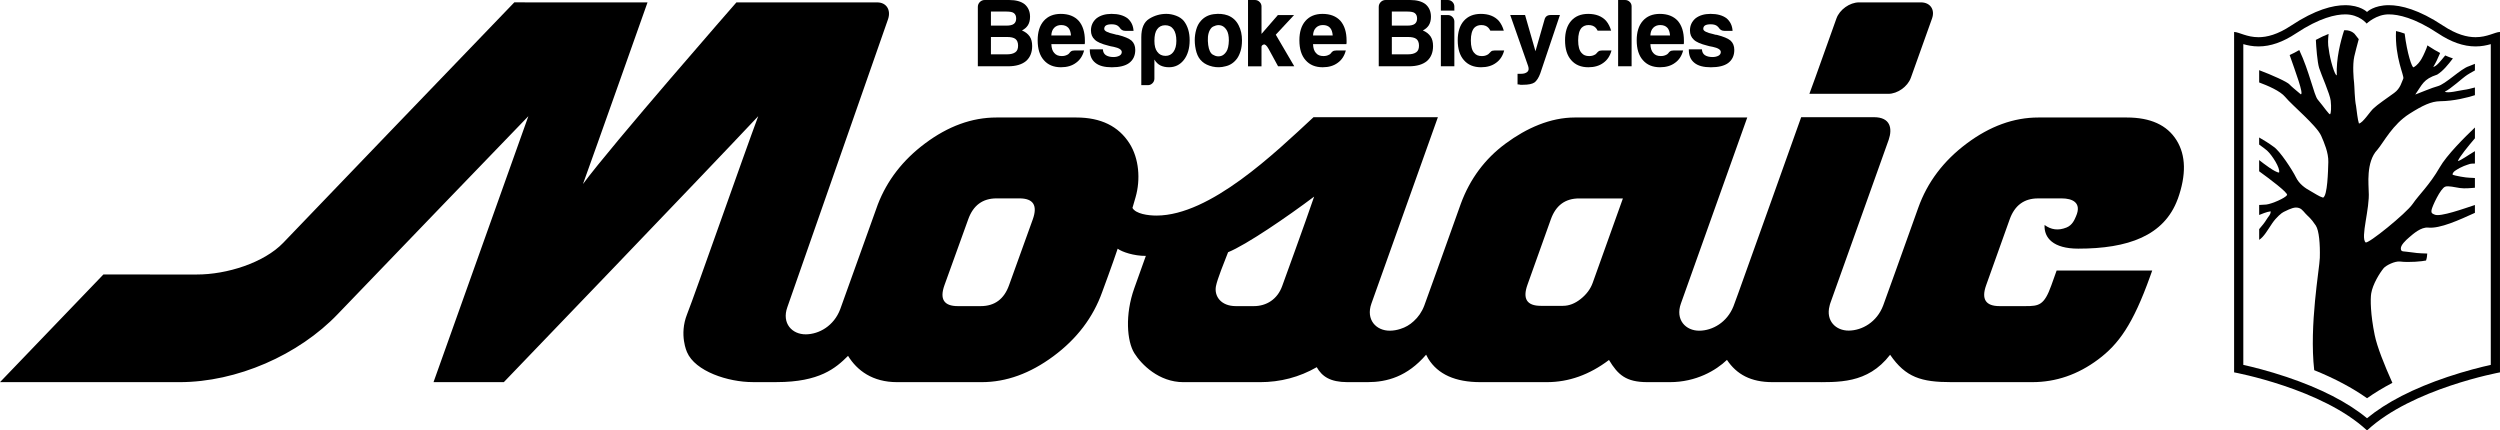 <?xml version="1.0" encoding="utf-8"?>
<!-- Generator: Adobe Illustrator 25.2.0, SVG Export Plug-In . SVG Version: 6.00 Build 0)  -->
<svg version="1.1" id="Layer_1" xmlns="http://www.w3.org/2000/svg" xmlns:xlink="http://www.w3.org/1999/xlink" x="0px" y="0px"
	 viewBox="0 0 1672.65 288" style="enable-background:new 0 0 1672.65 288;" xml:space="preserve">
<g>
	<path d="M1640.94,116.87c-0.16-0.69,0.45-1.62,1.45-2.47c4.82-3.3,8.1-3.99,10.19-4.75c0.49-0.15,1.67-0.22,3.29-0.23v-8.3
		c-4.66,2.76-9.53,6.31-11.42,6.66c0.99-2.77,7.15-10.26,11.42-15.26V85.3c-6.7,6.37-18.88,18.46-23.58,26.72
		c-6.68,11.66-13.88,18.27-18.12,24.48c-4.24,6.2-29.94,27.06-31.45,25.66c-3.56-3.25,2.94-22.64,2.08-34.12
		c0.09-3.58-2.06-19.65,5.79-27.83c4.38-5.21,10.16-16.92,21.51-24.11c8.9-5.63,14.53-8.29,20.48-8.38
		c9.41-0.12,18.25-2.43,23.29-4.04v-5.16c-2.48,0.67-5.47,1.4-7.42,1.62c-3.23,0.41-10.68,2.47-12.73,1.19
		c4.05-1.85,11.86-9.21,14.96-11.2c0.95-0.6,2.88-1.81,5.19-3.01v-4.42c-1.62,0.62-3.09,1.2-4.04,1.61
		c-5.38,1.62-15.6,12.05-20.96,13.39c-3.56,0.9-11.8,4.43-14.91,5.56c4.74-6.7,5.22-10.25,14.68-13.35
		c3.87-2.37,7.38-6.73,10.5-10.83c-1.71-0.54-3.42-1.23-5.14-1.99c-3.1,3.75-5.8,7.31-8.01,7.69c1.53-2.41,3.17-5.85,4.6-9.33
		c-2.42-1.25-4.87-2.71-7.35-4.35c-0.4-0.26-0.77-0.5-1.16-0.74c-0.33,1.09-0.55,1.76-0.55,1.76s-1.95,4.9-3.43,7.34
		c-0.96,1.59-2.71,4.18-5.26,5.55c-1.05,0.59-4.36-9.37-5.98-22.54c-2.23-0.82-4.13-1.35-5.79-1.7c-0.81,18,5.72,30.14,4.87,31.83
		c-0.98,1.94-1.81,6.52-6.13,9.6c-4.3,3.09-11.58,8.13-13.53,10.09c-2.45,1.96-7.34,10.05-10.01,10.34
		c-0.88-2.53-1.44-8.31-1.93-11.74c-0.98-4.4-1.03-13.2-1.32-15.57c-0.31-2.38-1.15-11.78,0.13-17.52c0.71-3.12,1.86-7.46,2.99-11.6
		l-2.89-3.67c-0.02-0.01-0.03-0.04-0.08-0.07c-0.15-0.15-0.55-0.5-1.08-0.84c-1.47-0.91-3-1.38-4.82-1.4l-0.91,0.04
		c-2.52,7.78-5.36,19.14-4.92,30.09c-1.21,0.53-4.51-10.25-5.35-17.35c-0.68-3.15-0.55-6.86-0.12-10.31
		c-2.48,0.95-5.31,2.25-8.52,3.99c0.2,4.77,0.98,14.9,2.19,18.79c1.41,4.52,7.25,17.5,7.74,21.91c0.49,4.42,0.2,8.41-0.39,9.01
		c-0.59,0.58-3.81-4.41-8.32-9.8c-2.48-2.99-5.6-18.93-12.33-33.11c-2.16,1.27-4.3,2.4-6.43,3.35c3.86,11.08,9.67,26.45,7.44,26.26
		c-3.79-3.15-6.77-5.68-7.43-6.49c-1.39-1.77-12.1-6.54-20.41-9.65v8.21c5.57,2.08,14.11,5.63,17.47,9.76
		c4.42,5.39,21.08,19.16,24.05,25.99c1.95,4.47,4.93,11.26,4.75,17.5c-0.18,6.27-0.54,22.51-3.49,23.83
		c-2.88-0.82-5.26-2.71-8.64-4.54c-3.38-1.82-7.4-4.64-9.56-9.12c-2.15-4.45-10.79-17.87-15.05-20.49
		c-2.85-2.13-6.42-4.33-9.54-6.11v4.73c2.28,1.63,4.41,3.22,5.33,4.06c3.29,2.99,8.94,11.76,8.01,14.68
		c-2.63,0-10.58-6.17-13.34-8.36v7.51c6.39,4.63,19.59,14.44,18.67,15.92c-1.22,1.97-9.92,5.82-13.83,6.33
		c-1.11,0.13-2.82,0.2-4.83,0.29v6.69c1.39-0.55,5.14-2.16,7.7-2.44c0.15,2.18-1.72,3.61-2.92,5.7c-0.81,1.43-2.93,4.15-4.77,6.21
		v7.17c3.2-2.06,5.55-6.4,8.74-11.1c2.69-3.96,6.4-7.06,7.65-7.58c0.9-0.38,5.43-2.93,8.18-2.93c3.39,0,4.5,1.94,6.43,4.05
		c2.22,2.45,3.37,2.72,6.89,8c2.19,3.3,2.94,12.51,2.69,21.57c-0.18,7.12-7.17,45.1-3.75,75.19c13.76,5.57,25.59,11.87,35.35,18.77
		c5.09-3.61,10.74-7.03,16.95-10.28c-5.51-12.3-10.2-24.05-11.84-32c-2.83-13.73-2.95-24.1-2.34-27.82c1-6.13,5.63-13.65,8.34-16.92
		c1.58-1.88,7.52-4.85,10.97-4.44c6.27,0.76,14.86-0.12,17.38-0.68c0.47-1.3,0.81-3.33,0.81-4.67c-1.33-0.12-5.22,0.04-10.75-0.84
		c-5.43-0.87-6.76,0.03-6.92-2.43c-0.13-2.33,3.09-5.44,5.65-7.62c2.58-2.21,7.85-6.96,12.68-6.46c7.9,0.79,20.68-5.08,31.23-9.87
		v-5.25c-7.09,2.32-23.3,8.18-26.92,6.44c-1.21-0.58-2.52-0.67-2.09-3.11c0.45-2.45,5.96-14.4,9.13-15.59
		c2.08-0.77,6.55,0.44,9.8,0.9c3.23,0.47,7.79,0,7.79,0l2.29-0.18v-6.52c-1.98-0.13-3.59-0.2-3.86-0.2
		C1650.16,118.92,1642.41,117.62,1640.94,116.87z"/>
	<path d="M1598.3,9.62c-8.35-0.12-14.87,6.15-14.87,6.15s-4.88-6.18-14.33-6.15c-6.26,0-17.03,2.19-32.81,12.64
		c-8.9,5.92-17.16,8.8-25.2,8.8c-4.03,0-7.41-0.73-10.18-1.53v214.6c5.95,1.31,16.6,3.93,28.99,8.08
		c22.78,7.66,40.85,16.93,53.79,27.61c12.95-10.67,31-19.94,53.78-27.61c12.38-4.15,23.05-6.77,29.01-8.08V29.53
		c-2.78,0.8-6.16,1.53-10.18,1.53c-8.06,0-16.31-2.88-25.21-8.8C1615.33,11.82,1604.55,9.62,1598.3,9.62 M1598.3,3.46
		c8.16,0,20.04,2.95,36.21,13.67c9.05,5.99,16.14,7.75,21.8,7.75c7.81,0,12.85-3.36,16.33-3.52v227.77c0,0-58.87,10.81-88.95,38.86
		c-30.07-28.05-88.94-38.86-88.94-38.86V21.37c3.48,0.16,8.5,3.52,16.33,3.52c5.65,0,12.76-1.76,21.79-7.75
		c16.17-10.73,28.04-13.67,36.22-13.67c10.11,0,14.58,4.53,14.58,4.53S1588.17,3.46,1598.3,3.46"/>
</g>
<g>
	<g>
		<g>
			<g>
				<path d="M1210.58,62.78c0,0,8.15,0,11.35,0h41.45c6.19,0,12.99-4.85,15.11-10.78l14.16-39.63c2.12-5.93-1.22-10.78-7.41-10.78
					h-41.45c-6.2,0-13,4.85-15.11,10.78l-14.16,39.63C1213.5,54.86,1210.58,62.78,1210.58,62.78z"/>
			</g>
		</g>
	</g>
	<g>
		<g>
			<path d="M1456.22,93.79c-6.32-10.12-17.4-15.18-33.25-15.18h-59.2c-16.42,0-32.4,5.8-47.91,17.39
				c-15.53,11.59-26.32,25.9-32.4,42.91l-0.31,0.87c-10.76,30.12-21.52,60.18-23.19,64.61c-4.21,11.16-14.13,16.7-22.96,16.8
				c-8.73,0.1-15.53-6.56-12.92-16.49c0.16-0.75,0.35-1.48,0.62-2.16l32.79-91.76l6.17-17.29c2.58-7.56,1.17-15.08-9.87-15.08
				h-48.69c-6.55,18.38-32.99,92.54-42.17,117.99c0,0-3.01,8.27-3.14,8.54c-4.31,10.83-14.06,16.22-22.75,16.32
				c-9.22,0.1-16.3-7.32-12.41-18.19l44.39-124.46h-115.29c-16.43,0-32.34,7.05-46.43,17.47c-13.82,10.2-23.79,23.62-29.9,40.18
				c-11.17,31.28-22.73,63.59-24.47,68.2c-1.62,4.31-4.1,7.77-7.04,10.41c-2.6,2.44-5.61,4.19-8.96,5.21
				c-2.31,0.76-4.66,1.15-6.95,1.18c-9.22,0.1-16.3-7.32-12.41-18.19l44.46-124.64h-83.22c-25.96,24.1-69.07,65.64-104.89,65.81
				c-5.82,0.03-14.07-1.17-16.24-5.11c0.47-1.85,0.99-3.36,2.07-7.12c3.46-12,2.3-26.02-4.03-36c-7.36-11.59-19.21-17.39-35.6-17.39
				h-53.44c-16.39,0-32.33,5.8-47.82,17.39c-14.85,11.11-25.34,24.7-31.55,40.78c-12.84,35.91-23.8,66.48-25.16,70.11
				c-4.21,11.16-14.13,16.7-22.95,16.8c-9.22,0.1-16.31-7.32-12.42-18.18l67.41-192.78c2.02-6.15-1.19-11.13-7.26-11.13l-94.22-0.01
				c0,0-83.36,95.33-102.67,121.54C397,104,433.23,1.61,433.23,1.61s-85.07-0.03-89.12-0.03c-35,36.23-135.9,141.42-154.61,160.87
				c-12.87,13.38-37.8,21.27-57.91,21.21c-2.07-0.01-33.33-0.01-62.42-0.01L0,255.68c65.57,0,120.12,0,120.12,0
				c38.28,0,79.67-18.11,105.91-45.59c19.94-20.89,127.48-132.36,127.48-132.36l-63.45,177.92h47.06
				c0,0,134.41-139.77,170.19-177.92c-9.24,24.63-42.16,118.77-47.62,132.53c-5.45,13.76-0.05,25.31-0.05,25.31
				c5.47,12.91,27.55,20.08,43.97,20.08h16.01c28.74,0,39.56-9.35,47.78-17.56c6.03,9.8,16.39,17.59,32.78,17.59h56.65
				c16.39,0,32.38-5.78,48.03-17.39c15.63-11.58,26.5-25.89,32.58-42.92c0,0,7.36-19.87,10.35-28.99
				c2.84,2.17,10.88,4.89,18.85,4.83l-7.76,21.71c-6.25,17.5-4.94,35.37,0.08,43.4c4.71,7.54,16.42,19.37,32.84,19.37h51.13
				c13.74,0,26.42-3.35,38.05-10.02c3.55,6.24,9.03,9.97,20.46,10.01c4.2,0.02,9.31,0,13.54,0c12.98,0,26.6-3.72,39.18-18.37
				c0.35,0.77,1.16,2.1,1.47,2.74c6.49,10.43,18.11,15.63,34.82,15.63h44.52c14.61,0,28.47-4.94,41.54-14.83
				c5.98,9.89,11.34,14.83,25.71,14.83h15.05c17.53,0,30.86-7.85,38.17-14.89c6.5,9.72,15.98,14.89,30.47,14.89h26.07
				c17.69,0,37.41,1.41,52.62-18.32c10.42,15.18,20.87,18.32,40.98,18.32h54.12c15.84,0,30.56-5.06,44.1-15.19
				c13.56-10.12,23.22-23.26,34.83-55.77l1.32-3.7h-63.95c0,0-1.49,4.19-3.54,9.91c-4.76,13.32-8.28,13.88-17.18,13.88h-17.47
				c-9.31,0-12.3-4.66-8.96-13.98l15.75-44.09c3.34-9.33,9.66-13.99,18.97-13.99c0,0,11.13,0,15.98,0c6.63,0,13.62,2.61,9.36,12.1
				c-0.86,1.92-2.24,5.75-6.3,7.38c-5.63,2.25-10.39,1.44-14.67-1.71c-0.45,8.66,5.83,15.84,22.52,15.84
				c33.18,0,57.49-8.51,66.55-33.17c0.01,0,0.03,0,0.03,0C1462.83,117.05,1462.55,103.92,1456.22,93.79z M691.01,146.72l-15.9,44.11
				c-3.33,9.32-9.66,13.98-18.97,13.98h-15.28c-9.31,0-12.3-4.66-8.97-13.98l15.91-44.11c3.33-9.33,9.65-13.99,18.96-13.99h15.27
				C691.34,132.73,694.34,137.39,691.01,146.72z M857.88,191.32c-3.21,8.99-10.61,13.49-18.96,13.49h-12.08
				c-9.92,0-14.57-6.6-13.3-13.33c0.91-4.78,5.6-16.25,8.12-22.73c12.08-4.86,39.83-23.84,57.58-37.22
				C873.69,147.92,857.88,191.32,857.88,191.32z M1065.62,189.21c-1.47,4.11-4.13,7.7-8,10.79c-3.86,3.08-7.83,4.62-11.9,4.62
				h-14.83c-9.31,0-12.29-4.69-8.93-14.09l15.64-43.78c3.36-9.4,9.65-13.99,18.97-13.99h29.25L1065.62,189.21z"/>
		</g>
	</g>
</g>
<g>
	<path d="M654.23,44.35V4.64c0-1.29,0.45-2.38,1.35-3.29c0.9-0.9,2-1.35,3.29-1.35h16.24c4.56,0,8.03,0.95,10.44,2.84
		c2.4,2.07,3.61,4.86,3.61,8.38c0,2.23-0.47,4.12-1.42,5.67c-0.95,1.46-2.28,2.62-3.99,3.48c2.23,0.95,3.95,2.28,5.16,4
		c1.11,1.64,1.67,3.78,1.67,6.44c0,4.3-1.38,7.65-4.13,10.06c-2.83,2.32-6.83,3.48-11.99,3.48H654.23z M662.99,17.14h10.44
		c2.24,0,3.87-0.38,4.9-1.16c1.03-0.77,1.55-1.98,1.55-3.61c0-1.63-0.52-2.84-1.55-3.61c-0.86-0.69-2.54-1.03-5.03-1.03h-10.31
		V17.14z M662.99,36.35h10.83c2.4,0,4.25-0.47,5.54-1.42c1.21-0.86,1.8-2.32,1.8-4.38c0-2.07-0.6-3.57-1.8-4.51
		c-1.12-0.86-3.01-1.29-5.67-1.29h-10.7V36.35z"/>
	<path d="M718.87,33.78h6.45c-0.95,3.61-2.75,6.36-5.42,8.25c-2.66,1.98-6.01,2.97-10.05,2.97c-4.9,0-8.72-1.59-11.47-4.77
		c-2.75-3.09-4.12-7.52-4.12-13.28c0-5.5,1.33-9.8,4-12.89c2.75-3.18,6.57-4.77,11.47-4.77c5.16,0,9.15,1.55,11.99,4.64
		c2.75,3.18,4.13,7.61,4.13,13.28c0,0.35,0,0.65,0,0.9c0,0.26,0,0.43,0,0.51c0,0.43-0.05,0.73-0.13,0.9h-22.3
		c0.09,2.67,0.73,4.64,1.94,5.93c1.12,1.37,2.79,2.06,5.03,2.06c1.46,0,2.7-0.3,3.74-0.9c0.26-0.08,0.49-0.24,0.71-0.45
		c0.22-0.21,0.45-0.45,0.71-0.71c0.09-0.26,0.41-0.6,0.97-1.03C717.04,33.99,717.84,33.78,718.87,33.78z M703.4,23.72h13.15
		c-0.18-2.32-0.77-4.04-1.8-5.16c-1.12-1.2-2.71-1.8-4.77-1.8c-1.89,0-3.44,0.6-4.64,1.8C704.13,19.77,703.49,21.49,703.4,23.72z"/>
	<path d="M729.12,33h8.77c0.08,1.72,0.73,3.01,1.93,3.87c1.29,0.86,3.01,1.29,5.16,1.29c1.55,0,2.88-0.3,4-0.9
		c1.03-0.6,1.55-1.42,1.55-2.45c0-1.55-1.8-2.71-5.41-3.48c-1.55-0.25-2.71-0.52-3.48-0.77c-4.56-1.12-7.61-2.45-9.15-4
		c-1.72-1.55-2.58-3.61-2.58-6.19c0-3.27,1.24-5.97,3.74-8.12c2.58-1.98,5.93-2.97,10.05-2.97c4.47,0,8.04,0.99,10.7,2.97
		c2.49,2.15,3.82,4.94,4,8.38h-5.55c-1.63,0-2.88-0.73-3.74-2.19c-0.34-0.34-0.69-0.69-1.03-1.03c-1.03-0.78-2.45-1.16-4.25-1.16
		c-1.72,0-3.01,0.25-3.87,0.77c-0.78,0.51-1.16,1.29-1.16,2.32c0,1.37,2.23,2.53,6.7,3.48c0.52,0.17,0.97,0.3,1.36,0.39
		c0.38,0.08,0.75,0.13,1.1,0.13c4.38,1.12,7.43,2.4,9.15,3.87c1.63,1.55,2.45,3.61,2.45,6.19c0,3.78-1.37,6.7-4.12,8.77
		c-2.58,1.89-6.45,2.84-11.6,2.84c-4.9,0-8.55-0.99-10.96-2.97c-2.5-1.98-3.74-4.85-3.74-8.64V33z"/>
	<path d="M772.36,52.6c0,1.2-0.43,2.23-1.29,3.09c-0.86,0.86-1.89,1.29-3.09,1.29h-4.38v-32.1c0-6.02,1.76-10.12,5.28-12.31
		c3.52-2.19,7.35-3.29,11.47-3.29c2.15,0,4.32,0.41,6.51,1.23c2.19,0.82,3.93,2,5.22,3.54c2.58,3.35,3.87,7.65,3.87,12.89
		c0,5.42-1.29,9.8-3.87,13.15c-2.58,3.27-5.89,4.9-9.93,4.9c-2.15,0-4.04-0.39-5.67-1.16c-1.72-0.86-3.09-2.19-4.12-4V52.6z
		 M787.06,27.33c0-3.35-0.64-5.93-1.93-7.73c-1.29-1.81-3.14-2.71-5.54-2.71c-2.32,0-4.13,0.9-5.42,2.71
		c-1.21,1.63-1.8,4.21-1.8,7.73c0,3.27,0.65,5.71,1.93,7.34c1.29,1.81,3.14,2.71,5.54,2.71c2.23,0,3.99-0.9,5.28-2.71
		C786.41,32.87,787.06,30.42,787.06,27.33z"/>
	<path d="M804.39,41.25c-1.8-1.55-3.09-3.63-3.87-6.25c-0.77-2.62-1.16-5.35-1.16-8.18c0-2.32,0.32-4.64,0.97-6.96
		c0.64-2.32,1.65-4.25,3.03-5.8c2.23-2.58,5.11-4.1,8.64-4.57c3.52-0.47,6.7-0.2,9.54,0.84c3.26,1.29,5.67,3.53,7.22,6.7
		c1.46,2.83,2.2,6.15,2.2,9.92c0,2.75-0.31,5.12-0.91,7.09c-0.6,1.98-1.37,3.65-2.32,5.03c-2.07,2.83-4.68,4.6-7.87,5.29
		c-2.83,0.77-5.69,0.84-8.57,0.19C808.41,43.89,806.11,42.8,804.39,41.25z M810.58,18.56c-1.8,1.98-2.62,4.92-2.45,8.83
		s0.9,6.64,2.19,8.19c0.51,0.69,1.42,1.27,2.7,1.74c1.29,0.47,2.6,0.51,3.94,0.13c1.33-0.38,2.51-1.35,3.54-2.9
		c1.03-1.55,1.59-4.04,1.68-7.48c0-3.09-0.5-5.41-1.49-6.96c-0.99-1.55-2.12-2.53-3.41-2.97c-1.29-0.43-2.58-0.45-3.87-0.06
		C812.13,17.47,811.18,17.96,810.58,18.56z"/>
	<path d="M844.03,10.06v12.63l10.96-12.63h10.83l-12.25,13.15l12.37,21.14h-10.83l-6.32-11.6c-1.29-2.32-2.41-3.31-3.35-2.96
		c-0.94,0.35-1.42,0.86-1.42,1.55v4.77v8.25h-9.02V0h4.64c1.2,0,2.23,0.43,3.09,1.29c0.86,0.86,1.29,1.85,1.29,2.97V10.06z"/>
	<path d="M893.98,33.78h6.45c-0.94,3.61-2.75,6.36-5.42,8.25c-2.66,1.98-6.01,2.97-10.05,2.97c-4.9,0-8.72-1.59-11.47-4.77
		c-2.75-3.09-4.12-7.52-4.12-13.28c0-5.5,1.33-9.8,3.99-12.89c2.75-3.18,6.58-4.77,11.47-4.77c5.16,0,9.15,1.55,11.99,4.64
		c2.75,3.18,4.12,7.61,4.12,13.28c0,0.35,0,0.65,0,0.9c0,0.26,0,0.43,0,0.51c0,0.43-0.04,0.73-0.13,0.9h-22.3
		c0.08,2.67,0.73,4.64,1.93,5.93c1.11,1.37,2.79,2.06,5.03,2.06c1.46,0,2.7-0.3,3.74-0.9c0.26-0.08,0.5-0.24,0.71-0.45
		c0.21-0.21,0.45-0.45,0.71-0.71c0.08-0.26,0.41-0.6,0.97-1.03C892.15,33.99,892.94,33.78,893.98,33.78z M878.51,23.72h13.15
		c-0.17-2.32-0.77-4.04-1.81-5.16c-1.11-1.2-2.71-1.8-4.76-1.8c-1.89,0-3.44,0.6-4.64,1.8C879.24,19.77,878.59,21.49,878.51,23.72z"
		/>
	<path d="M922.46,44.35V4.64c0-1.29,0.45-2.38,1.35-3.29c0.9-0.9,2-1.35,3.28-1.35h16.25c4.55,0,8.04,0.95,10.44,2.84
		c2.41,2.07,3.61,4.86,3.61,8.38c0,2.23-0.47,4.12-1.42,5.67c-0.95,1.46-2.28,2.62-4,3.48c2.23,0.95,3.95,2.28,5.16,4
		c1.11,1.64,1.67,3.78,1.67,6.44c0,4.3-1.37,7.65-4.12,10.06c-2.84,2.32-6.83,3.48-11.99,3.48H922.46z M931.22,17.14h10.44
		c2.24,0,3.87-0.38,4.9-1.16c1.03-0.77,1.55-1.98,1.55-3.61c0-1.63-0.51-2.84-1.55-3.61c-0.86-0.69-2.53-1.03-5.03-1.03h-10.31
		V17.14z M931.22,36.35h10.83c2.41,0,4.25-0.47,5.54-1.42c1.2-0.86,1.8-2.32,1.8-4.38c0-2.07-0.6-3.57-1.8-4.51
		c-1.12-0.86-3.01-1.29-5.67-1.29h-10.7V36.35z"/>
	<path d="M964.03,0h4.64c1.2,0,2.23,0.43,3.09,1.29c0.86,0.86,1.29,1.89,1.29,3.09v2.71h-9.02V0z M964.03,10.06h4.64
		c1.2,0,2.23,0.43,3.09,1.29c0.86,0.86,1.29,1.89,1.29,3.09v29.91h-9.02V10.06z"/>
	<path d="M999.93,33.78h6.45c-0.95,3.61-2.75,6.36-5.42,8.25c-2.66,1.98-6.02,2.97-10.05,2.97c-4.9,0-8.73-1.59-11.48-4.77
		c-2.75-3.09-4.12-7.52-4.12-13.28c0-5.5,1.33-9.8,3.99-12.89c2.75-3.18,6.57-4.77,11.48-4.77c5.16,0,9.15,1.55,11.99,4.64
		c1.55,1.89,2.66,4.08,3.35,6.57h-9.02c-0.43-0.86-0.86-1.5-1.29-1.93c-1.11-1.2-2.7-1.8-4.77-1.8c-1.88,0-3.44,0.6-4.64,1.8
		c-1.55,1.72-2.32,4.55-2.32,8.51c0,3.95,0.77,6.75,2.32,8.38c1.11,1.37,2.78,2.06,5.02,2.06c1.47,0,2.71-0.3,3.74-0.9
		c0.25-0.08,0.5-0.24,0.71-0.45c0.21-0.21,0.45-0.45,0.71-0.71c0.17-0.26,0.51-0.6,1.03-1.03C998.12,33.99,998.9,33.78,999.93,33.78
		z"/>
	<path d="M1015.33,56.46v-7.09h2.45c1.72,0,3.07-0.41,4.06-1.23c0.98-0.82,1.18-2.12,0.58-3.93l-11.98-34.16h9.92l6.96,24.23
		l6.06-21.14c0.51-2.06,1.89-3.09,4.12-3.09h6.19l-13.15,39.06c-1.03,2.83-2.32,4.85-3.86,6.06c-1.55,1.03-4.08,1.55-7.61,1.55
		c-0.25,0-0.56,0-0.9,0c-0.35,0-0.65,0-0.91,0c-0.25-0.09-0.58-0.15-0.96-0.19C1015.91,56.48,1015.59,56.46,1015.33,56.46z"/>
	<path d="M1071.73,33.78h6.45c-0.95,3.61-2.75,6.36-5.42,8.25c-2.66,1.98-6.01,2.97-10.05,2.97c-4.9,0-8.73-1.59-11.48-4.77
		c-2.75-3.09-4.12-7.52-4.12-13.28c0-5.5,1.33-9.8,4-12.89c2.75-3.18,6.57-4.77,11.47-4.77c5.16,0,9.15,1.55,11.99,4.64
		c1.55,1.89,2.67,4.08,3.35,6.57h-9.03c-0.43-0.86-0.86-1.5-1.29-1.93c-1.11-1.2-2.7-1.8-4.76-1.8c-1.89,0-3.44,0.6-4.64,1.8
		c-1.55,1.72-2.32,4.55-2.32,8.51c0,3.95,0.77,6.75,2.32,8.38c1.12,1.37,2.79,2.06,5.02,2.06c1.47,0,2.71-0.3,3.74-0.9
		c0.26-0.08,0.5-0.24,0.71-0.45c0.21-0.21,0.45-0.45,0.71-0.71c0.16-0.26,0.51-0.6,1.03-1.03
		C1069.92,33.99,1070.69,33.78,1071.73,33.78z"/>
	<path d="M1082.62,0h4.64c1.2,0,2.23,0.41,3.09,1.23c0.86,0.81,1.29,1.82,1.29,3.03v40.09h-9.02V0z"/>
	<path d="M1119.67,33.78h6.45c-0.94,3.61-2.75,6.36-5.42,8.25c-2.66,1.98-6.01,2.97-10.05,2.97c-4.9,0-8.72-1.59-11.47-4.77
		c-2.75-3.09-4.13-7.52-4.13-13.28c0-5.5,1.33-9.8,4-12.89c2.75-3.18,6.57-4.77,11.47-4.77c5.16,0,9.15,1.55,12,4.64
		c2.74,3.18,4.12,7.61,4.12,13.28c0,0.35,0,0.65,0,0.9c0,0.26,0,0.43,0,0.51c0,0.43-0.05,0.73-0.12,0.9h-22.31
		c0.09,2.67,0.73,4.64,1.93,5.93c1.12,1.37,2.79,2.06,5.03,2.06c1.46,0,2.7-0.3,3.74-0.9c0.26-0.08,0.49-0.24,0.71-0.45
		c0.21-0.21,0.45-0.45,0.71-0.71c0.09-0.26,0.41-0.6,0.97-1.03C1117.85,33.99,1118.64,33.78,1119.67,33.78z M1104.2,23.72h13.16
		c-0.18-2.32-0.78-4.04-1.81-5.16c-1.12-1.2-2.71-1.8-4.77-1.8c-1.89,0-3.44,0.6-4.64,1.8C1104.93,19.77,1104.29,21.49,1104.2,23.72
		z"/>
	<path d="M1129.92,33h8.77c0.09,1.72,0.73,3.01,1.93,3.87c1.29,0.86,3.01,1.29,5.16,1.29c1.54,0,2.88-0.3,4-0.9
		c1.03-0.6,1.54-1.42,1.54-2.45c0-1.55-1.8-2.71-5.41-3.48c-1.55-0.25-2.71-0.52-3.48-0.77c-4.55-1.12-7.61-2.45-9.16-4
		c-1.72-1.55-2.58-3.61-2.58-6.19c0-3.27,1.24-5.97,3.74-8.12c2.58-1.98,5.93-2.97,10.06-2.97c4.47,0,8.04,0.99,10.7,2.97
		c2.49,2.15,3.82,4.94,4,8.38h-5.54c-1.64,0-2.89-0.73-3.75-2.19c-0.34-0.34-0.69-0.69-1.03-1.03c-1.03-0.78-2.45-1.16-4.25-1.16
		c-1.72,0-3.01,0.25-3.87,0.77c-0.77,0.51-1.16,1.29-1.16,2.32c0,1.37,2.24,2.53,6.71,3.48c0.52,0.17,0.97,0.3,1.35,0.39
		c0.39,0.08,0.75,0.13,1.1,0.13c4.38,1.12,7.43,2.4,9.16,3.87c1.63,1.55,2.44,3.61,2.44,6.19c0,3.78-1.37,6.7-4.12,8.77
		c-2.58,1.89-6.45,2.84-11.6,2.84c-4.9,0-8.55-0.99-10.96-2.97c-2.49-1.98-3.74-4.85-3.74-8.64V33z"/>
</g>
</svg>
